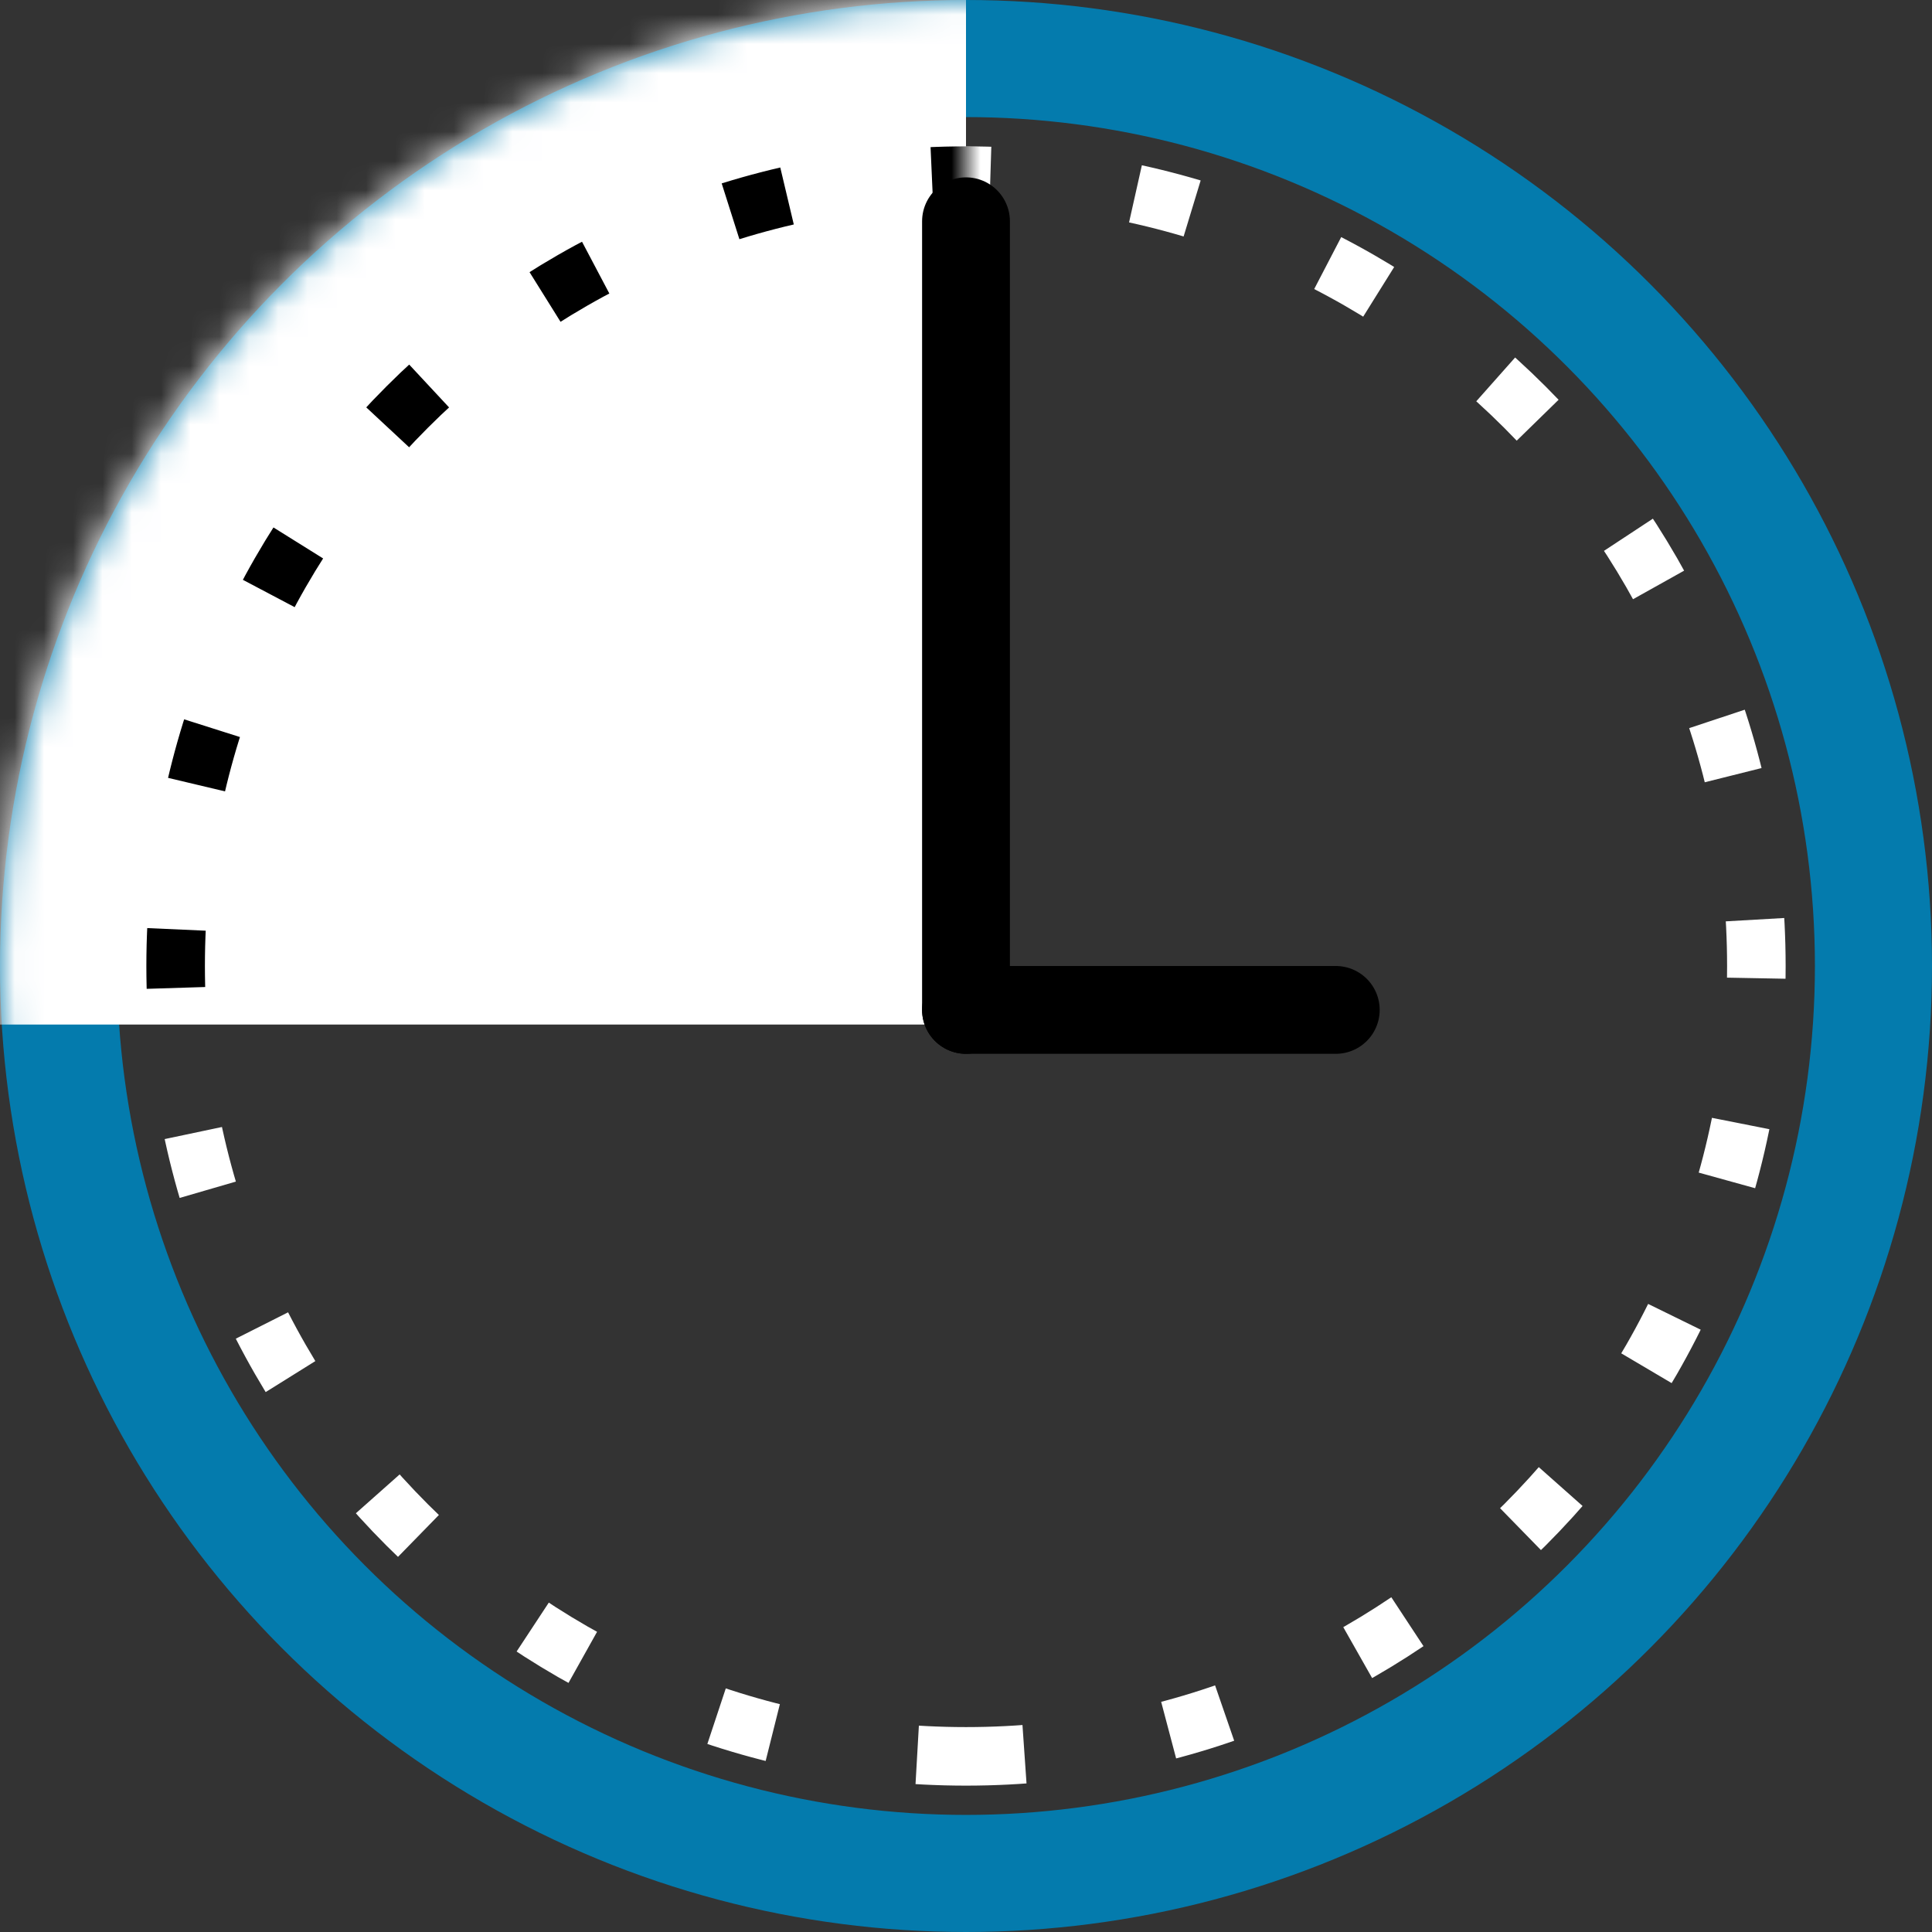 <?xml version="1.0" encoding="UTF-8"?>
<svg width="66px" height="66px" viewBox="0 0 66 66" version="1.1" xmlns="http://www.w3.org/2000/svg" xmlns:xlink="http://www.w3.org/1999/xlink">
    <rect x="0" y="0" width="66" height="66" fill="#333333" stroke="none"/>
    <!-- Generator: Sketch 55.2 (78181) - https://sketchapp.com -->
    <title>icon_3</title>
    <desc>Created with Sketch.</desc>
    <defs>
        <circle id="path-1" cx="33" cy="33" r="33"></circle>
        <rect id="path-3" x="0" y="0" width="39" height="39"></rect>
    </defs>
    <g id="Page-1" stroke="none" stroke-width="1" fill="none" fill-rule="evenodd">
        <g id="главная" transform="translate(-861, -2412)">
            <g id="icon_3" transform="translate(857, 2406)">
                <rect id="Rectangle-Copy-6" x="0" y="0" width="74" height="74"></rect>
                <g id="Group-10" transform="translate(4, 6)">
                    <mask id="mask-2" fill="white">
                        <use xlink:href="#path-1"></use>
                    </mask>
                    <circle stroke="#047BAD" stroke-width="4" cx="33" cy="33" r="31"></circle>
                    <path d="M33,60 C47.912,60 60,47.912 60,33 C60,18.088 47.912,6 33,6 C18.088,6 6,18.088 6,33 C6,47.912 18.088,60 33,60 Z" id="Oval" stroke="#FFFFFF" stroke-width="2" stroke-dasharray="2,5" mask="url(#mask-2)"></path>
                    <g id="Group-11" mask="url(#mask-2)">
                        <g transform="translate(-6, -4)">
                            <mask id="mask-4" fill="white">
                                <use xlink:href="#path-3"></use>
                            </mask>
                            <use id="Rectangle" stroke="none" fill="#FFFFFF" fill-rule="evenodd" xlink:href="#path-3"></use>
                            <path d="M39,64 C53.912,64 66,51.912 66,37 C66,22.088 53.912,10 39,10 C24.088,10 12,22.088 12,37 C12,51.912 24.088,64 39,64 Z" id="Oval" stroke="#000000" stroke-width="2" fill="none" stroke-dasharray="2,5" mask="url(#mask-4)"></path>
                        </g>
                    </g>
                    <path d="M33,7.559 L33,34.5" id="Path-9" stroke="#000000" stroke-width="3" stroke-linecap="round" mask="url(#mask-2)"></path>
                    <path d="M33,34.5 L45.632,34.5" id="Path-10" stroke="#000000" stroke-width="3" stroke-linecap="round" mask="url(#mask-2)"></path>
                </g>
            </g>
        </g>
    </g>
</svg>